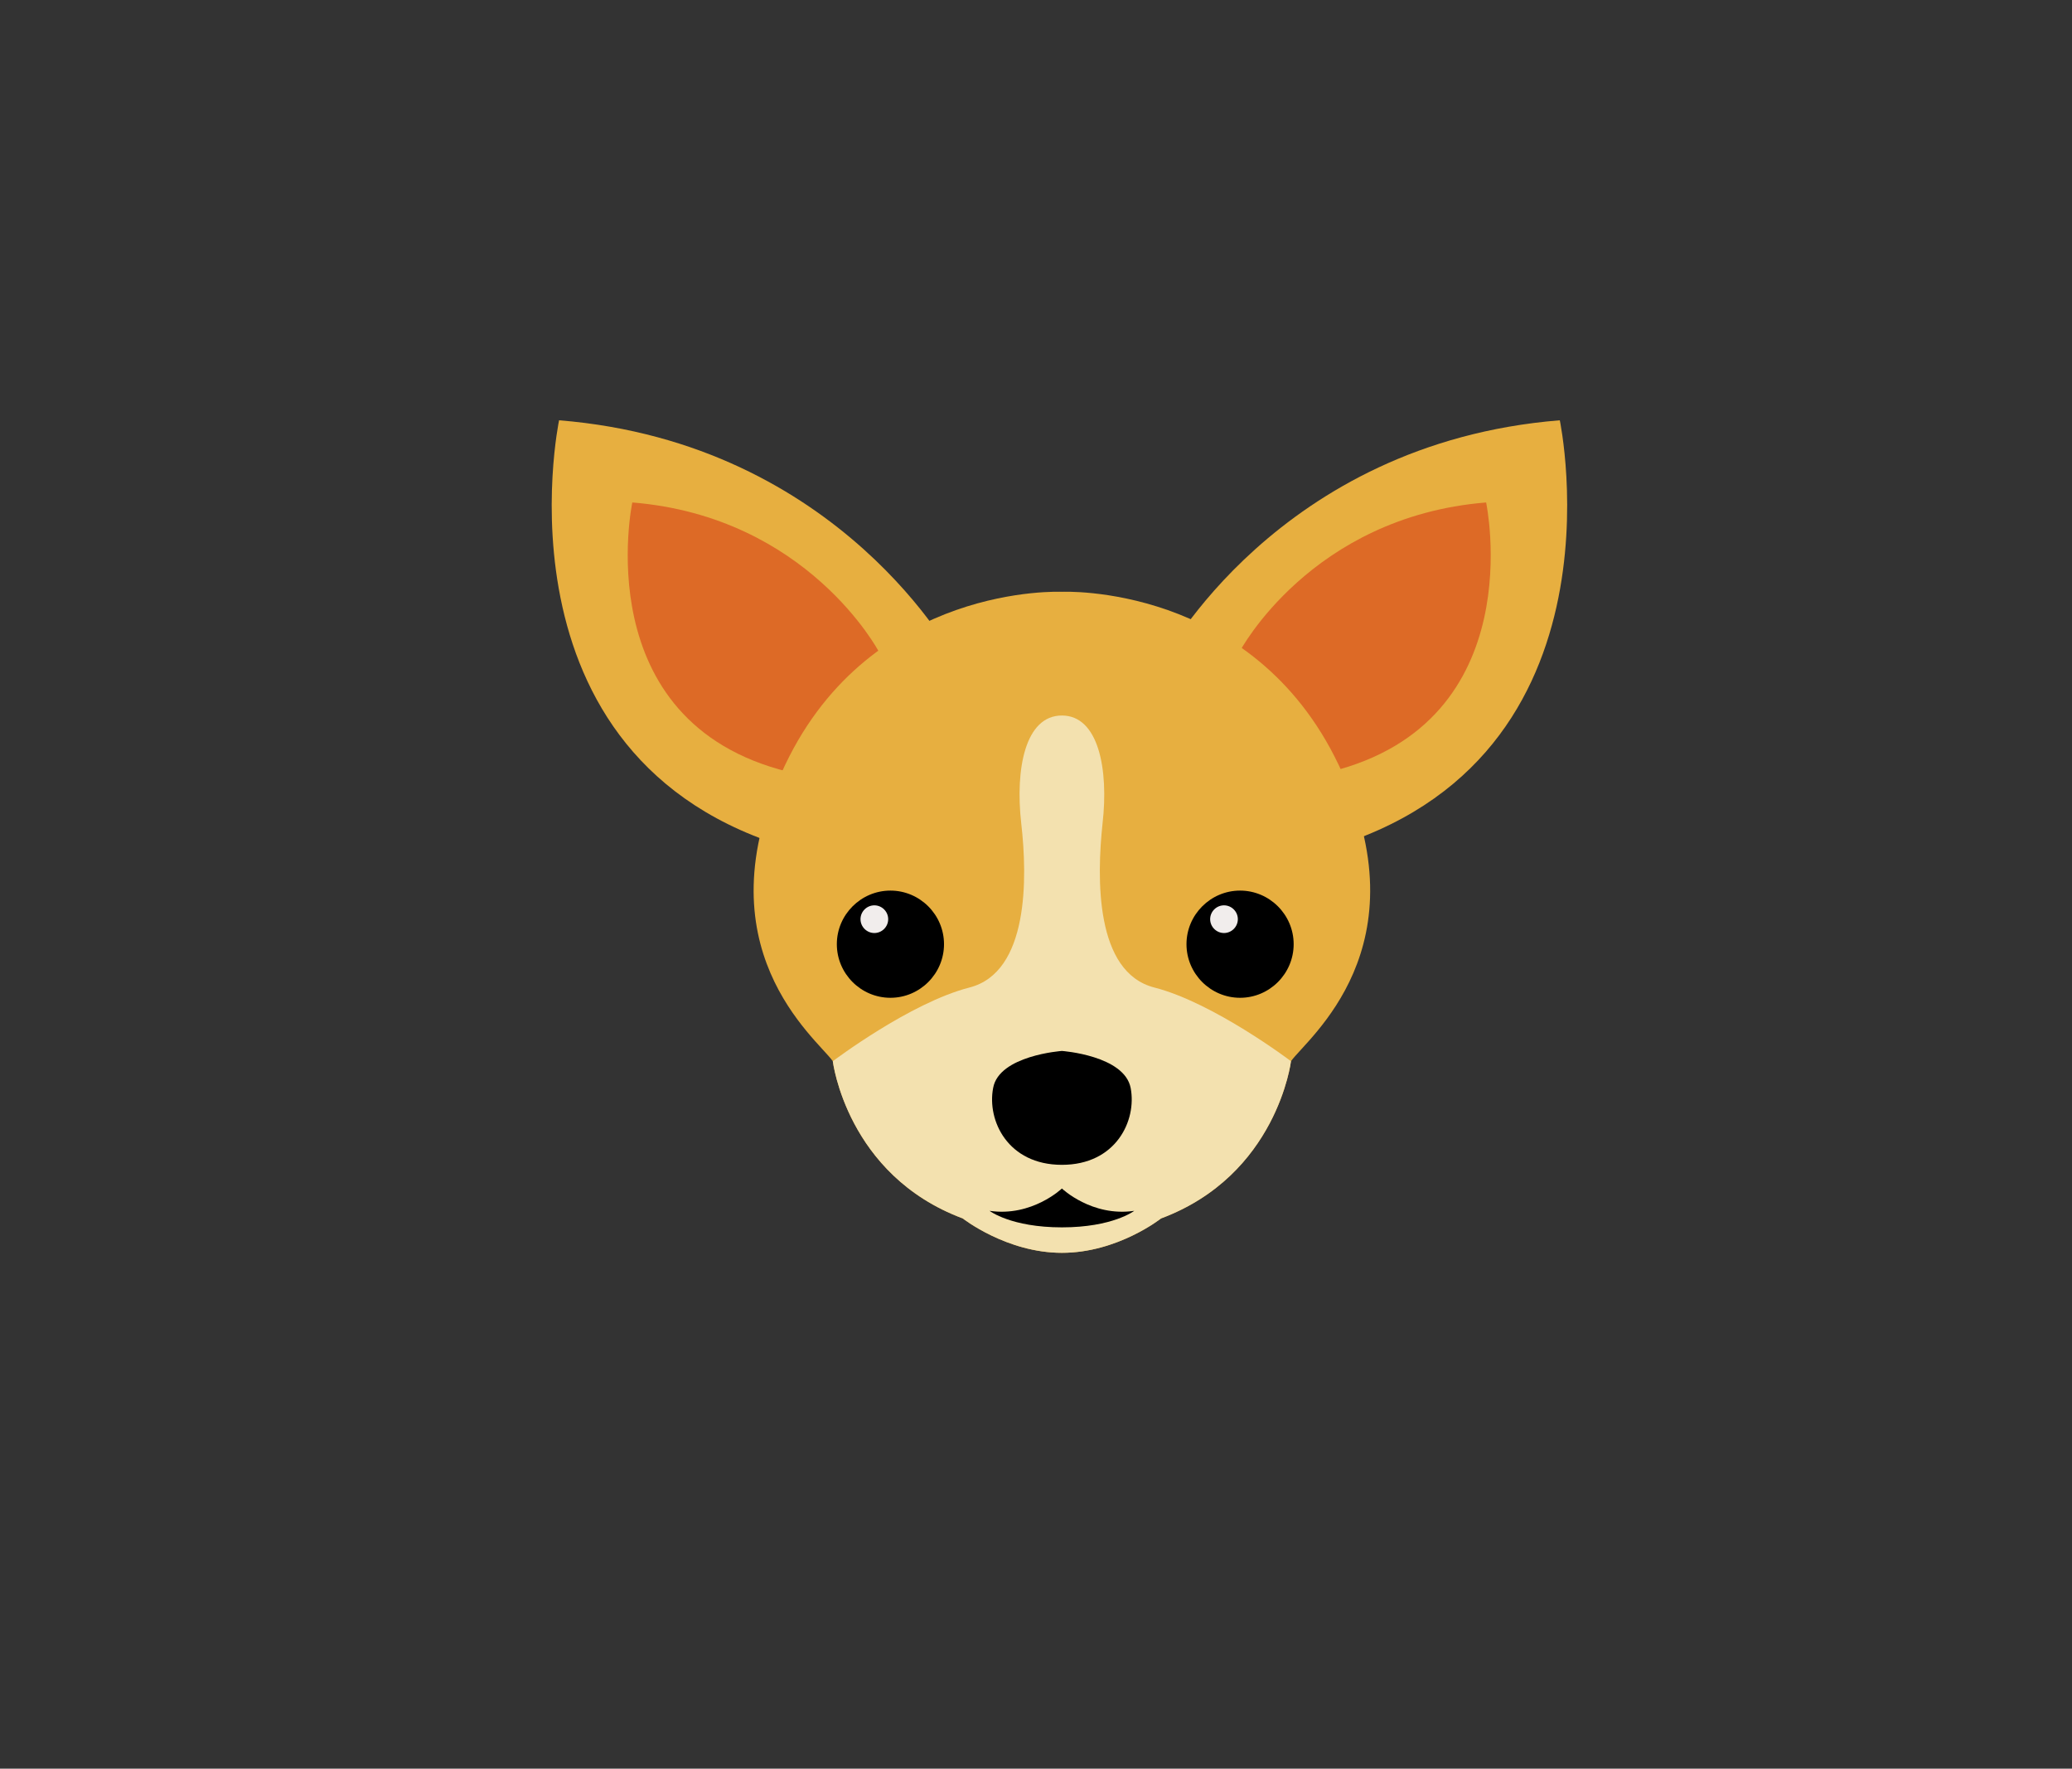 <?xml version="1.0" encoding="utf-8"?>
<!-- Generator: Adobe Illustrator 22.0.1, SVG Export Plug-In . SVG Version: 6.00 Build 0)  -->
<svg version="1.1" xmlns="http://www.w3.org/2000/svg" xmlns:xlink="http://www.w3.org/1999/xlink" x="0px" y="0px"
	 viewBox="0 0 464 396" style="enable-background:new 0 0 464 396;" xml:space="preserve">
<rect x="0" y="0" width="464" height="396" fill="#333333" stroke="none"/>
<style type="text/css">
	.st0{fill:#E7AF40;}
	.st1{fill:#DD6A26;}
	.st2{fill:#F3E1AF;}
	.st3{fill:#F1EDEC;}
</style>
<g id="Background">
</g>
<g id="Objects">
	<g>
		<g>
			<g>
				<path class="st0" d="M214,147.9c0,0-25.5-48.7-88.8-53.8c0,0-16.7,79.1,56.1,97L214,147.9z"/>
				<path class="st1" d="M196.8,145.9c0,0-15.9-30.2-55.2-33.4c0,0-10.4,49.1,34.9,60.3L196.8,145.9z"/>
			</g>
			<g>
				<path class="st0" d="M260.5,147.9c0,0,25.5-48.7,88.8-53.8c0,0,16.7,79.1-56.1,97L260.5,147.9z"/>
				<path class="st1" d="M277.6,145.9c0,0,15.9-30.2,55.2-33.4c0,0,10.4,49.1-34.9,60.3L277.6,145.9z"/>
			</g>
		</g>
		<g>
			<path class="st0" d="M299.8,171.3c-19.4-40.8-62-38.8-62-38.8s-42.6-2-62,38.8c-19.4,40.8,7.1,61.2,10.7,66.3
				c0,0,3.1,25.5,29.1,35.2c0,0,9.8,7.7,22.2,7.7c12.5,0,22.2-7.7,22.2-7.7c26-9.7,29.1-35.2,29.1-35.2
				C292.7,232.5,319.2,212.1,299.8,171.3z"/>
			<g>
				<path class="st2" d="M258.5,221.1c-13.3-3.4-12.9-24.5-11.6-36.7c1.4-12.2-0.9-24.2-9.1-24.2l0,0l0,0l0,0l0,0
					c-8.2,0-10.5,11.9-9.1,24.2c1.4,12.2,1.7,33.3-11.6,36.7c-13.3,3.4-30.6,16.5-30.6,16.5s3.1,25.5,29.1,35.2
					c0,0,9.8,7.7,22.2,7.7l0,0l0,0l0,0l0,0c12.5,0,22.2-7.7,22.2-7.7c26-9.7,29.1-35.2,29.1-35.2S271.8,224.5,258.5,221.1z"/>
				<g>
					<g>
						<g>
							<path d="M289.7,211.4c0,6.6-5.4,12-12,12c-6.6,0-12-5.4-12-12c0-6.6,5.4-12,12-12C284.3,199.4,289.7,204.8,289.7,211.4z"/>
							<path class="st3" d="M277.2,205.8c0,1.7-1.4,3.1-3.1,3.1c-1.7,0-3.1-1.4-3.1-3.1c0-1.7,1.4-3.1,3.1-3.1
								C275.8,202.7,277.2,204.1,277.2,205.8z"/>
						</g>
						<g>
							<path d="M211.4,211.4c0,6.6-5.4,12-12,12c-6.6,0-12-5.4-12-12c0-6.6,5.4-12,12-12C206,199.4,211.4,204.8,211.4,211.4z"/>
							<path class="st3" d="M198.9,205.8c0,1.7-1.4,3.1-3.1,3.1c-1.7,0-3.1-1.4-3.1-3.1c0-1.7,1.4-3.1,3.1-3.1
								C197.5,202.7,198.9,204.1,198.9,205.8z"/>
						</g>
					</g>
					<path d="M253.2,243.6c-1.4-7.3-15.4-8.3-15.4-8.3s-14.1,1-15.4,8.3c-1.4,7.3,3.3,17.2,15.4,17.2
						C249.9,260.8,254.6,250.9,253.2,243.6z"/>
					<path d="M237.8,274.8c11.4,0,16.2-3.7,16.2-3.7c-9.5,1.4-16.2-5-16.2-5l0,0l0,0l0,0l0,0c0,0-6.7,6.4-16.2,5
						C221.6,271.1,226.4,274.8,237.8,274.8L237.8,274.8L237.8,274.8L237.8,274.8L237.8,274.8z"/>
				</g>
			</g>
		</g>
	</g>
</g>
</svg>
